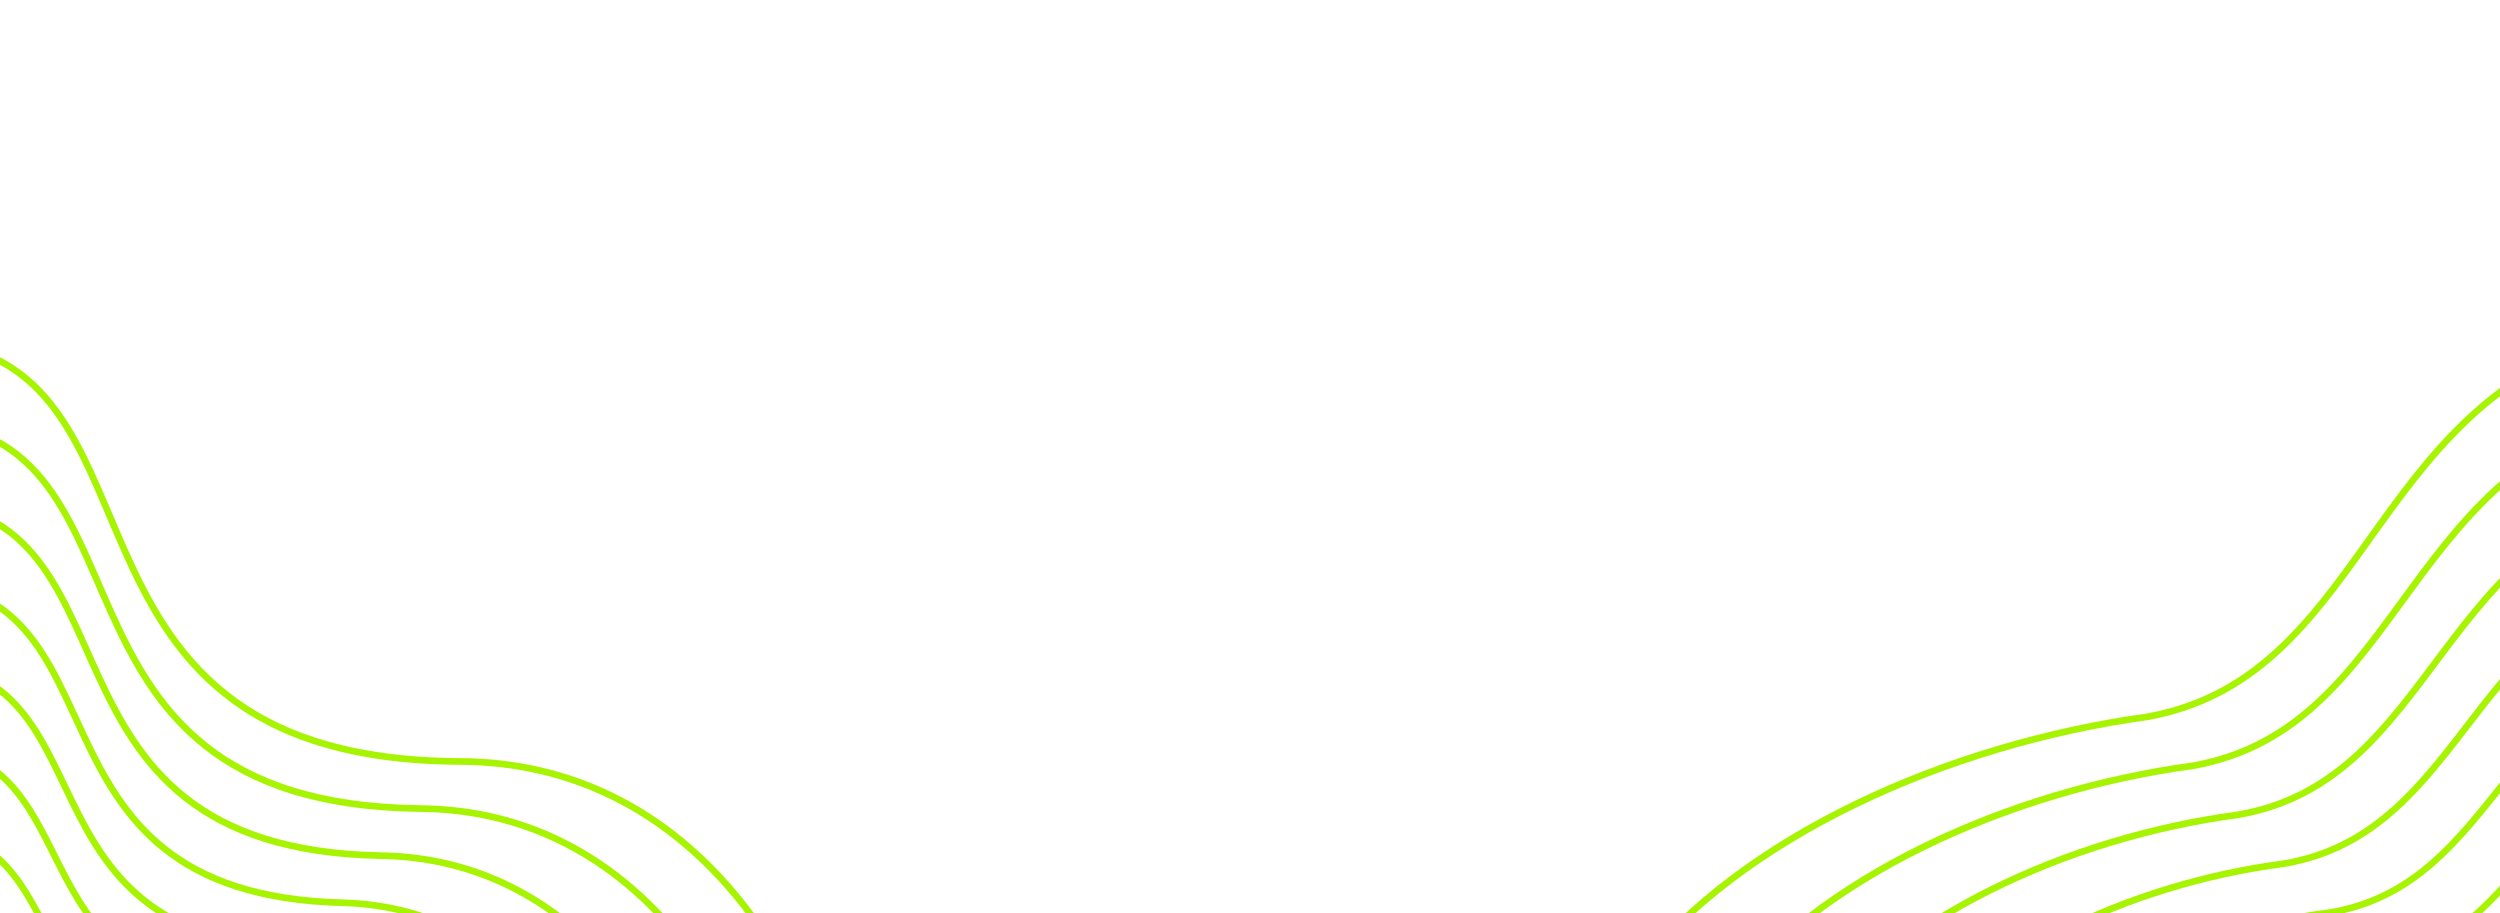 <svg width="375" height="137" viewBox="0 0 375 137" fill="none" xmlns="http://www.w3.org/2000/svg">
<path d="M-179.61 197.802C-228.828 130.884 -159.527 94.526 -98.367 96.323C-63.303 95.811 -57.645 51.794 -14.197 51.187C29.251 50.581 2.054 113.902 69.03 114.22C136.006 114.538 149.223 229.855 99.248 251.115C49.273 272.374 70.099 284.375 35.577 344.496C1.054 404.618 -106.069 382.759 -108.303 315.582C-110.537 248.405 -126.331 270.242 -179.61 197.802Z" stroke="#A6F400"/>
<path d="M-167.783 198.799C-212.989 137.399 -149.443 102.922 -92.895 104.694C-60.15 104.356 -54.396 63.779 -14.351 63.22C26.589 62.65 1.505 120.651 63.177 121.286C125.02 121.996 138.079 228.512 91.083 248.46C44.365 268.299 63.945 279.715 31.714 335.046C-0.517 390.378 -99.193 370.442 -101.745 308.062C-103.971 246.501 -118.578 265.595 -167.783 198.799Z" stroke="#A6F400"/>
<path d="M-155.958 199.796C-197.151 143.914 -139.361 111.317 -87.425 113.064C-56.999 112.9 -51.15 75.763 -14.507 75.253C23.924 74.719 0.953 127.4 57.322 128.351C114.031 129.453 126.934 227.167 82.917 245.806C39.455 264.223 57.789 275.054 27.849 325.596C-2.091 376.137 -92.319 358.126 -95.188 300.543C-97.407 244.596 -110.827 260.947 -155.958 199.796Z" stroke="#A6F400"/>
<path d="M-144.129 200.792C-181.31 150.429 -129.275 119.713 -81.95 121.435C-53.844 121.444 -47.899 87.748 -14.658 87.285C21.264 86.788 0.406 134.148 51.471 135.417C103.047 136.911 115.793 225.823 74.755 243.151C34.55 260.147 51.638 270.394 23.988 316.145C-3.66 361.896 -85.44 345.809 -88.627 293.024C-90.838 242.692 -103.073 256.3 -144.129 200.792Z" stroke="#A6F400"/>
<path d="M-132.303 201.789C-165.472 156.944 -119.193 128.108 -76.48 129.806C-50.693 129.988 -44.652 99.733 -14.814 99.318C18.6 98.857 -0.145 140.897 45.617 142.483C92.059 144.369 104.648 224.479 66.589 240.496C29.64 256.072 45.482 265.734 20.124 306.695C-5.234 347.656 -78.565 333.493 -82.07 285.504C-84.274 240.788 -95.321 251.653 -132.303 201.789Z" stroke="#A6F400"/>
<path d="M-120.377 203.036C-149.532 163.709 -109.009 136.755 -70.908 138.427C-47.44 138.783 -41.304 111.968 -14.868 111.602C16.037 111.176 -0.595 147.896 39.863 149.799C81.173 152.077 93.605 223.386 58.524 238.092C24.832 252.246 39.428 261.325 16.361 297.495C-6.705 333.666 -71.589 321.427 -75.412 278.236C-77.608 239.134 -87.469 247.256 -120.377 203.036Z" stroke="#A6F400"/>
<path d="M-108.334 204.578C-133.478 170.769 -98.71 145.695 -65.221 147.343C-44.072 147.872 -37.841 124.498 -14.807 124.179C13.589 123.79 -0.93 155.19 34.225 157.41C70.401 160.08 82.677 222.587 50.575 235.983C20.139 248.716 33.489 257.21 12.713 288.59C-8.062 319.97 -64.497 309.655 -68.638 271.261C-70.827 237.775 -79.501 243.153 -108.334 204.578Z" stroke="#A6F400"/>
<path d="M-96.284 206.135C-117.414 177.845 -88.403 154.652 -59.525 156.275C-40.695 156.977 -34.368 137.044 -14.737 136.773C11.151 136.42 -1.255 162.499 28.596 165.036C59.639 168.099 71.757 221.804 42.634 233.889C15.455 245.2 27.559 253.11 9.075 279.7C-9.41 306.29 -57.397 297.9 -61.855 264.303C-64.037 236.431 -71.524 239.066 -96.284 206.135Z" stroke="#A6F400"/>
<path d="M-84.223 207.716C-101.341 184.944 -78.085 163.632 -53.819 165.23C-37.309 166.105 -30.886 149.613 -14.657 149.39C8.722 149.073 -1.571 169.833 22.976 172.687C48.886 176.141 60.848 221.044 34.703 231.818C10.781 241.709 21.639 249.034 5.445 270.834C-10.748 292.634 -50.287 286.168 -55.063 257.368C-57.237 235.112 -63.538 235.003 -84.223 207.716Z" stroke="#A6F400"/>
<path d="M258.842 221.023C199.237 163.164 261.573 115.848 322.188 107.508C356.685 101.206 354.987 56.858 397.737 49.077C440.487 41.295 424.134 108.241 490.241 97.481C556.347 86.72 588.448 198.266 542.677 227.495C496.905 256.725 519.428 265.117 495.322 330.119C471.215 395.122 361.951 391.275 348.641 325.392C335.331 259.509 323.365 283.657 258.842 221.023Z" stroke="#A6F400"/>
<path d="M270.67 220.051C215.935 166.971 272.906 122.461 328.968 114.859C361.206 109.111 360.172 68.141 399.574 60.969C439.856 53.638 424.707 114.988 485.636 105.417C546.745 95.892 577.236 198.783 534.185 226.227C491.39 253.517 512.588 261.539 489.949 321.438C467.31 381.337 366.696 377.991 353.866 316.892C341.491 256.545 330.242 277.792 270.67 220.051Z" stroke="#A6F400"/>
<path d="M282.497 219.079C232.632 170.777 284.236 129.074 335.747 122.21C365.726 117.017 365.355 79.424 401.41 72.862C439.223 65.981 425.279 121.735 481.029 113.354C537.14 105.064 566.022 199.3 525.692 224.959C485.874 250.309 505.746 257.96 484.575 312.756C463.403 367.553 371.439 364.707 359.089 308.392C347.65 253.582 337.118 271.927 282.497 219.079Z" stroke="#A6F400"/>
<path d="M294.328 218.106C249.332 174.583 295.572 135.686 342.53 129.56C370.251 124.921 370.542 90.707 403.249 84.754C438.595 78.324 425.855 128.481 476.427 121.289C527.54 114.235 554.811 199.816 517.203 223.691C480.361 247.101 498.908 254.381 479.204 304.074C459.501 353.767 376.187 351.423 364.316 299.891C353.813 250.617 343.997 266.061 294.328 218.106Z" stroke="#A6F400"/>
<path d="M306.155 217.134C266.029 178.39 306.903 142.3 349.309 136.911C374.771 132.827 375.726 101.99 405.085 96.647C437.963 90.668 426.427 135.229 471.821 129.226C517.936 123.407 543.598 200.334 508.71 222.423C474.845 243.893 492.067 250.803 473.83 295.393C455.594 339.983 380.93 338.14 369.539 291.391C359.972 247.654 350.873 260.196 306.155 217.134Z" stroke="#A6F400"/>
<path d="M318.124 216.392C282.867 182.427 318.375 149.143 356.229 144.493C379.433 140.963 381.051 113.503 407.062 108.771C437.471 103.241 427.14 142.206 467.356 137.393C508.473 132.81 532.525 201.081 500.358 221.386C469.47 240.915 485.366 247.456 468.598 286.942C451.829 326.429 385.815 325.086 374.904 283.121C366.272 244.921 357.89 254.562 318.124 216.392Z" stroke="#A6F400"/>
<path d="M330.257 215.92C299.87 186.734 330.012 156.257 363.314 152.345C384.259 149.37 386.54 125.288 409.204 121.165C437.145 116.086 428.017 149.454 463.055 145.831C499.175 142.483 521.617 202.1 492.171 220.619C464.26 238.209 478.83 244.379 463.529 278.762C448.228 313.146 390.864 312.304 380.433 275.123C372.737 242.459 365.072 249.198 330.257 215.92Z" stroke="#A6F400"/>
<path d="M342.399 215.464C316.881 191.057 341.659 163.386 370.408 160.212C389.094 157.791 392.038 137.087 411.355 133.574C436.828 128.945 428.905 156.717 458.764 154.283C489.886 152.171 510.718 203.133 483.993 219.867C459.059 235.517 472.304 241.316 458.47 270.597C444.637 299.877 395.923 299.536 385.971 267.139C379.211 240.012 372.262 243.849 342.399 215.464Z" stroke="#A6F400"/>
<path d="M354.557 215.029C333.909 195.401 353.321 170.537 377.517 168.101C393.945 166.234 397.552 148.907 413.521 146.004C436.526 141.826 429.807 164.001 454.489 162.757C480.613 161.88 499.834 204.187 475.831 219.136C453.873 232.846 465.793 238.276 453.427 262.453C441.061 286.63 400.997 286.79 391.525 259.176C385.701 237.586 379.469 238.521 354.557 215.029Z" stroke="#A6F400"/>
<path d="M366.731 214.627C350.952 199.778 364.999 177.72 384.643 176.022C398.812 174.71 403.082 160.76 415.704 158.467C436.24 154.739 430.726 171.318 450.229 171.264C471.356 171.622 488.967 205.275 467.685 218.439C448.704 230.209 459.298 235.268 448.399 254.342C437.501 273.416 406.087 274.077 397.095 251.246C392.207 235.192 386.691 233.226 366.731 214.627Z" stroke="#A6F400"/>
</svg>
